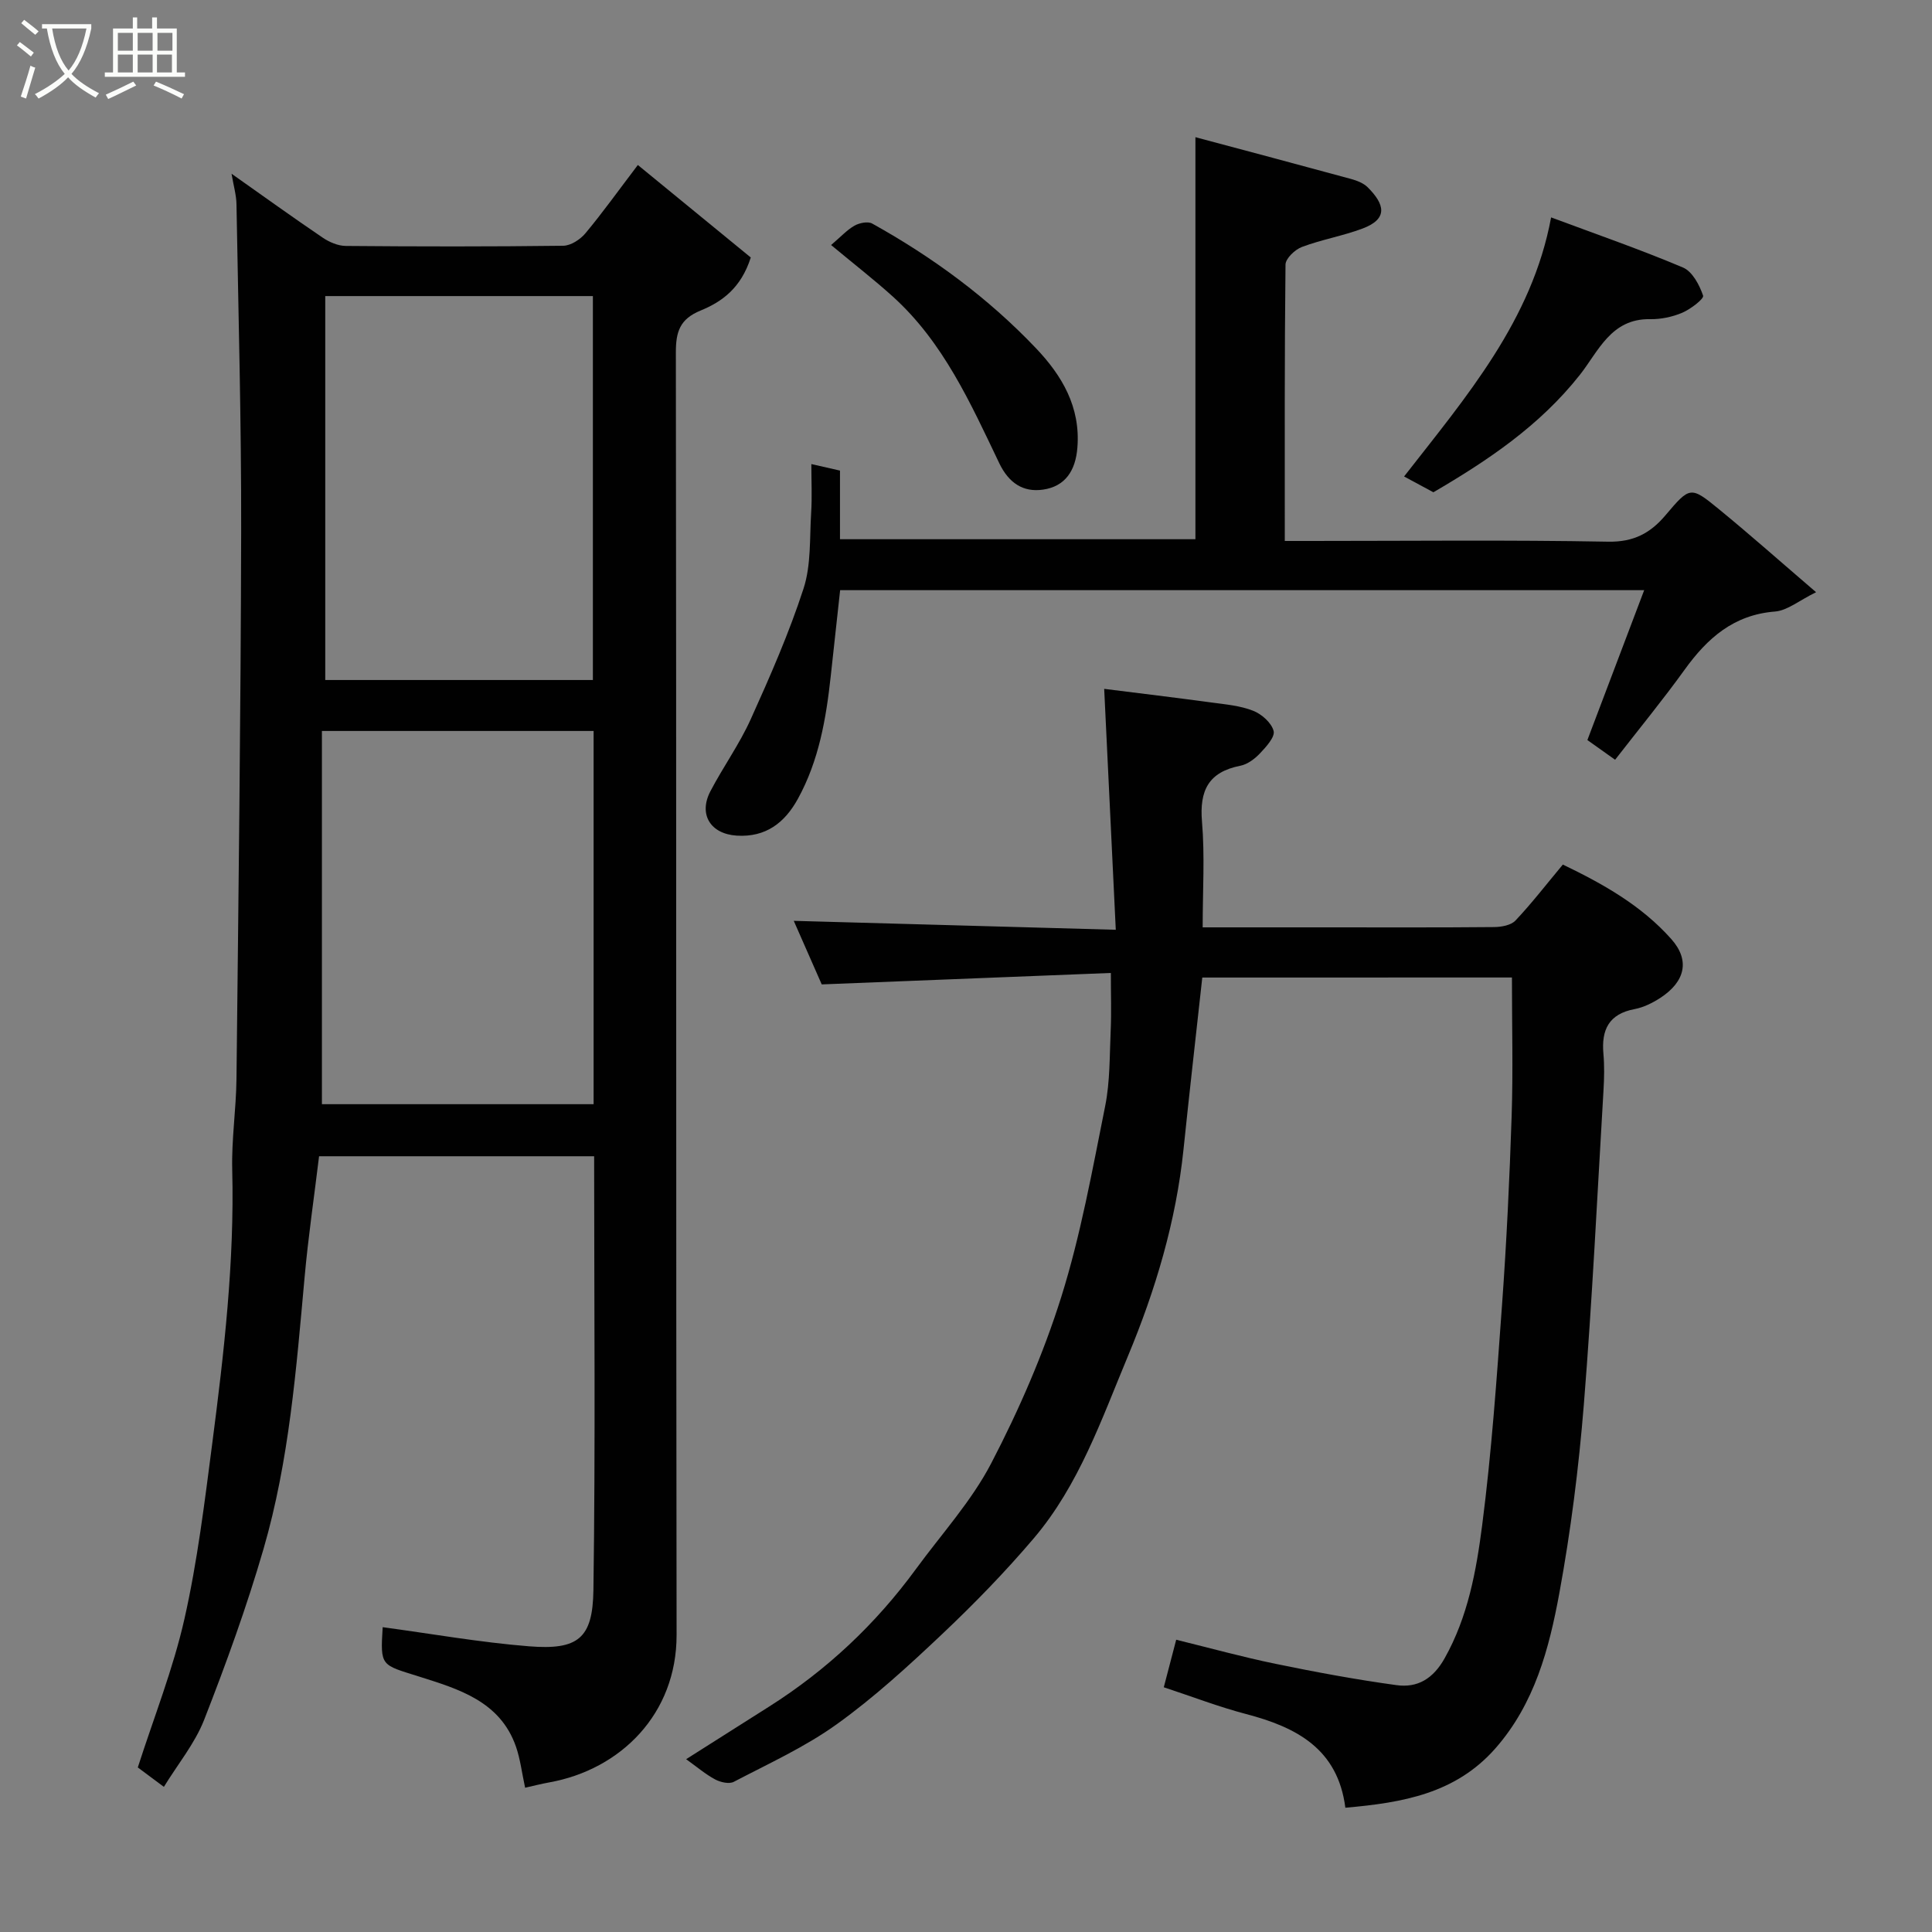 <svg enable-background="new 0 0 400 400" viewBox="0 0 400 400" xmlns="http://www.w3.org/2000/svg"><rect x="0" y="0" width="400" height="400" fill="#808080" stroke="none"/><path d="m6.4 11.7c-1-.8-1.9-1.6-2.9-2.3l.6-.7c.9.7 1.9 1.4 2.9 2.2zm-2.1 8.3c.7-2.1 1.4-4.2 2-6.4.2.1.6.3 1 .4-.7 2.3-1.3 4.4-1.9 6.4zm3-12.8c-1.1-.9-2.1-1.7-2.9-2.4l.6-.7c1 .8 2 1.5 3 2.4zm1.4-1.3v-.9h10.2v.9c-.9 4.2-2.3 7.3-4.1 9.4 1.3 1.4 3.2 2.7 5.7 4-.2.2-.4.5-.7.9-2.5-1.4-4.4-2.7-5.7-4.2-1.4 1.5-3.5 3-6.1 4.4 0 0 0 0-.1-.1-.3-.4-.5-.7-.7-.8 2.7-1.4 4.7-2.8 6.2-4.2-1.8-2.2-3-5.3-3.7-9.4zm9.2 0h-7.1c.6 3.8 1.7 6.7 3.4 8.7 1.7-2 2.9-4.8 3.7-8.7z" fill="#fbfcfa"/><path d="m31.6 3.6h.9v2.3h4.1v9.1h1.7v.9h-16.6v-.9h1.7v-9.1h4.1v-2.3h.9v2.3h3.1v-2.3zm-4 13.3.6.8c-1.9.9-3.8 1.9-5.8 2.8-.2-.3-.3-.6-.5-.9 2-.9 3.9-1.8 5.7-2.7zm-3.2-10.1v3.7h3.1v-3.7zm0 4.5v3.7h3.1v-3.7zm4.1-4.5v3.7h3.1v-3.7zm0 4.5v3.7h3.1v-3.7zm9.1 9.1c-2.1-1.1-4.1-2-5.8-2.7l.5-.8c2.2.9 4.1 1.8 5.8 2.6zm-1.9-13.6h-3.1v3.7h3.1zm-3.2 4.5v3.7h3.1v-3.7z" fill="#fbfcfa"/><g fill="#010101"><path d="m33.93 369.95c-2.11-1.57-3.92-2.92-5.4-4.02 3.34-10.4 7.32-20.4 9.66-30.77 2.69-11.92 4.17-24.14 5.75-36.28 2.44-18.81 4.62-37.65 4.14-56.7-.16-6.26.81-12.53.88-18.8.41-37.77.89-75.54.97-113.3.05-22.6-.58-45.2-.97-67.8-.03-1.9-.6-3.79-1.02-6.31 6.58 4.64 12.65 9.02 18.85 13.22 1.38.94 3.19 1.72 4.82 1.73 15 .13 30 .15 45-.04 1.56-.02 3.5-1.28 4.57-2.55 3.56-4.26 6.79-8.79 10.88-14.17 8.02 6.57 15.88 13 23.38 19.15-2.03 6.39-6.03 9.19-10.38 10.98-4.33 1.77-5.14 4.42-5.13 8.72.12 88.5.02 177 .15 265.5.02 16.34-11.58 27.85-26.33 30.51-1.71.31-3.39.74-5.03 1.11-.68-3.14-1-5.92-1.89-8.49-3.27-9.42-11.9-11.94-20.01-14.51-7.94-2.51-8.1-2.03-7.59-10.24 10.09 1.36 20.16 3.15 30.3 3.96 10.16.81 13.19-1.63 13.33-11.62.43-29.82.15-59.64.15-89.84-18.93 0-37.66 0-56.95 0-1 8.27-2.24 16.66-3 25.09-1.72 18.91-3.18 37.9-8.5 56.21-3.48 11.99-7.76 23.78-12.31 35.42-1.94 4.91-5.48 9.2-8.32 13.84zm88.82-229.16c0-26.82 0-53.07 0-79.49-18.62 0-37 0-55.41 0v79.49zm.15 10.55c-18.84 0-37.22 0-56.25 0v77.27h56.25c0-25.87 0-51.35 0-77.27z"/><path d="m248.92 202.39c-1.33 12.1-2.67 23.85-3.89 35.61-1.55 14.89-5.8 29.1-11.52 42.81-5.45 13.06-10.13 26.67-19.46 37.66-5.94 6.99-12.38 13.61-19.05 19.91-6.93 6.55-14.02 13.05-21.75 18.6-6.58 4.73-14.11 8.15-21.33 11.93-.96.5-2.76.09-3.86-.5-2-1.07-3.76-2.58-6-4.19 5.76-3.65 11.47-7.27 17.18-10.89 11.94-7.56 22.05-17.07 30.39-28.47 5.3-7.25 11.5-14.04 15.6-21.92 5.74-11.03 10.78-22.6 14.5-34.44 4.03-12.85 6.42-26.24 9.08-39.48 1.03-5.13.91-10.51 1.15-15.78.16-3.61.03-7.23.03-11.8-19.41.77-39.34 1.56-59.86 2.37-1.72-3.9-3.92-8.92-5.79-13.16 21.96.61 44.07 1.22 66.67 1.85-.82-17.06-1.59-33.08-2.4-49.88 7.39.93 14.83 1.82 22.26 2.83 2.9.39 5.91.65 8.59 1.71 1.76.69 3.79 2.49 4.23 4.18.32 1.23-1.54 3.28-2.8 4.61-1.09 1.15-2.6 2.3-4.09 2.59-6.59 1.29-8.49 5.12-7.94 11.59.6 7.07.14 14.24.14 21.87h25.8c11.5 0 23 .05 34.5-.06 1.52-.01 3.52-.36 4.46-1.35 3.37-3.57 6.38-7.48 9.81-11.59 8.24 3.96 16.26 8.44 22.47 15.44 3.87 4.36 2.9 8.78-2.3 12.17-1.62 1.05-3.48 1.97-5.35 2.32-5.31 1.01-6.86 4.29-6.42 9.24.22 2.48.17 5 .02 7.5-1.29 21.74-2.33 43.5-4.08 65.21-1.05 13.04-2.7 26.08-5.06 38.94-2.12 11.52-5.12 22.93-13.26 32.18-8.21 9.32-19.12 11.23-31.05 12.27-1.56-12.21-10.14-16.67-20.53-19.39-5.64-1.48-11.12-3.59-17.06-5.55.79-3.03 1.59-6.09 2.57-9.84 7.05 1.73 13.77 3.59 20.58 4.99 8.3 1.71 16.64 3.26 25.03 4.41 4.34.6 7.57-1.3 9.96-5.55 4.84-8.61 6.55-18.09 7.77-27.51 1.96-15.15 3.02-30.43 4.12-45.67.94-13.02 1.56-26.06 1.99-39.11.31-9.42.06-18.85.06-28.67-20.93.01-42.65.01-64.11.01z"/><path d="m247.5 111.64c0-27.72 0-55.08 0-83.24 10.91 2.92 21.57 5.75 32.21 8.65 1.23.34 2.59.86 3.46 1.73 3.52 3.51 4.28 6.52-1.05 8.53-4.09 1.54-8.48 2.28-12.57 3.82-1.44.54-3.39 2.39-3.4 3.66-.21 18.82-.15 37.64-.15 57.21h5.46c20.5 0 41-.23 61.48.15 5.28.1 8.75-1.76 11.88-5.47 5.06-5.98 5.19-6.07 11.05-1.27 6.5 5.32 12.78 10.9 20.13 17.2-3.51 1.72-5.93 3.79-8.49 4-8.57.67-14.02 5.51-18.73 12.05-4.49 6.23-9.37 12.18-14.39 18.64-2.19-1.56-4.25-3.02-5.74-4.08 3.99-10.52 7.78-20.53 11.76-31.03-55.9 0-110.81 0-166.47 0-.65 5.94-1.3 11.89-1.95 17.85-.96 8.79-2.45 17.43-6.78 25.32-2.74 5-6.67 8.02-12.66 7.65-5.44-.34-7.97-4.38-5.48-9.17 2.64-5.06 6.03-9.76 8.37-14.95 4-8.86 7.93-17.82 10.93-27.05 1.58-4.88 1.24-10.41 1.57-15.66.21-3.29.04-6.6.04-10.1 2.18.5 3.9.89 5.93 1.35v14.21z"/><path d="m296.77 101.92c-2.1-1.13-3.95-2.13-6.07-3.27 12.92-16.57 26.49-32.32 30.44-53.64 9.42 3.51 18.49 6.65 27.31 10.38 1.94.82 3.41 3.62 4.16 5.82.22.65-2.59 2.8-4.32 3.54-2.05.87-4.44 1.37-6.66 1.33-8.08-.15-10.7 6.66-14.52 11.51-8.32 10.55-19.09 17.76-30.34 24.33z"/><path d="m172.07 50.73c2.01-1.71 3.28-3.12 4.84-4.01 1.01-.57 2.77-.93 3.66-.44 12.53 6.96 24.01 15.4 33.9 25.8 5.39 5.66 9.27 12.17 8.59 20.61-.38 4.76-2.51 8.01-7.1 8.68-4.11.6-7.1-1.35-9.08-5.48-5.92-12.37-11.55-25.01-22.01-34.47-3.86-3.49-7.99-6.69-12.8-10.69z"/></g></svg>